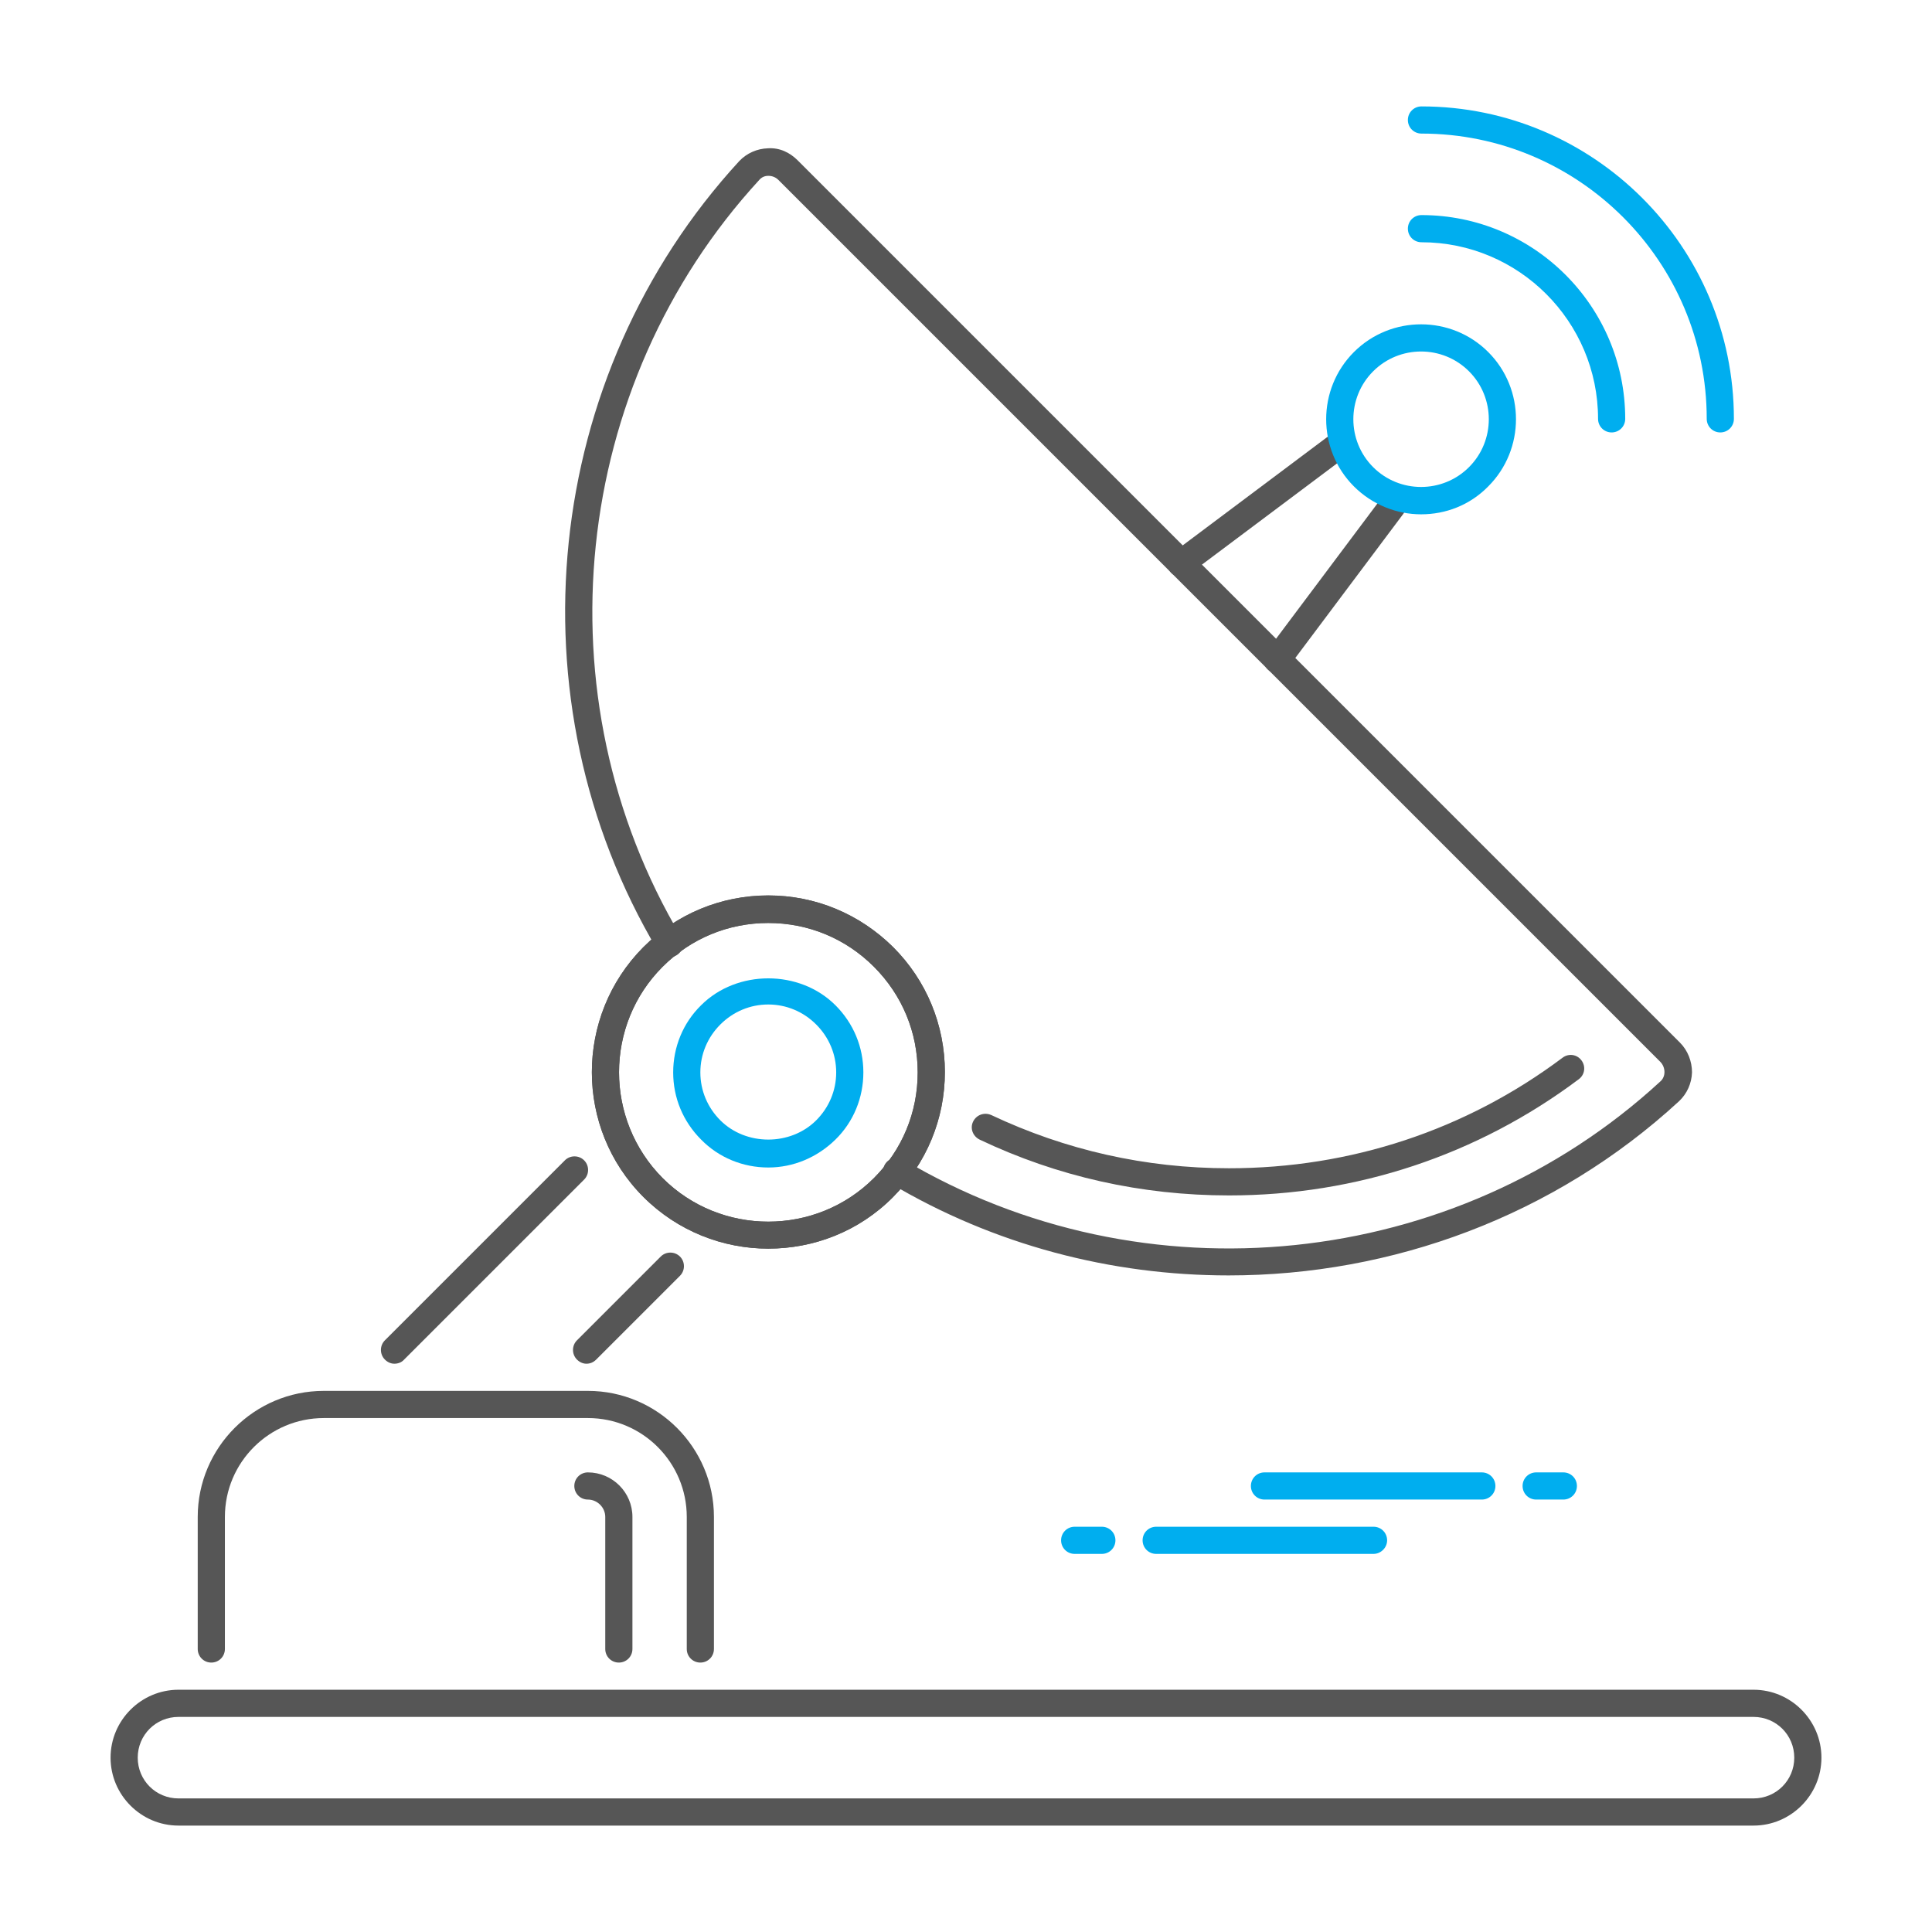 <?xml version="1.0" encoding="utf-8"?>
<!-- Generator: Adobe Illustrator 22.1.0, SVG Export Plug-In . SVG Version: 6.00 Build 0)  -->
<svg version="1.1" id="Layer_1" xmlns="http://www.w3.org/2000/svg" xmlns:xlink="http://www.w3.org/1999/xlink" x="0px" y="0px"
	 viewBox="0 0 512 512" style="enable-background:new 0 0 512 512;" xml:space="preserve">
<style type="text/css">
	.st0{fill:#565656;}
	.st1{fill:#00AEEF;}
</style>
<g id="Communication">
	<g>
		<path class="st0" d="M464.7,483.8H47.3c-9.9,0-18-8.1-18-18c0-9.9,8.1-18,18-18h417.4c9.9,0,18,8.1,18,18
			C482.7,475.7,474.6,483.8,464.7,483.8z M47.3,455c-6,0-10.8,4.8-10.8,10.8c0,6,4.8,10.8,10.8,10.8h417.4c6,0,10.8-4.8,10.8-10.8
			c0-6-4.8-10.8-10.8-10.8H47.3z"/>
		<g>
			<path class="st0" d="M313,152.9c-1.1,0-2.2-0.5-2.9-1.4c-1.2-1.6-0.9-3.8,0.7-5l40.7-30.5c1.6-1.2,3.8-0.9,5,0.7
				c1.2,1.6,0.9,3.8-0.7,5l-40.7,30.5C314.5,152.7,313.8,152.9,313,152.9z"/>
			<path class="st0" d="M338.5,178.4c-0.8,0-1.5-0.2-2.2-0.7c-1.6-1.2-1.9-3.5-0.7-5l30.5-40.7c1.2-1.6,3.5-1.9,5-0.7
				c1.6,1.2,1.9,3.5,0.7,5l-30.5,40.7C340.6,177.9,339.5,178.4,338.5,178.4z"/>
			<path class="st1" d="M376.6,136.3c-6.4,0-12.9-2.5-17.8-7.4c-9.8-9.8-9.8-25.8,0-35.6l0,0c9.8-9.8,25.8-9.8,35.6,0
				c9.8,9.8,9.8,25.8,0,35.6C389.5,133.9,383.1,136.3,376.6,136.3z M363.9,98.4c-7,7-7,18.4,0,25.4c7,7,18.4,7,25.4,0
				c7-7,7-18.4,0-25.4C382.3,91.4,370.9,91.4,363.9,98.4L363.9,98.4z"/>
			<path class="st0" d="M325.7,316.8c-23.2,0-45.5-5-66.1-14.8c-1.8-0.9-2.6-3-1.7-4.8c0.9-1.8,3-2.5,4.8-1.7
				c19.7,9.3,40.9,14.1,63,14.1c32.2,0,62.8-10.1,88.4-29.3c1.6-1.2,3.8-0.9,5,0.7c1.2,1.6,0.9,3.8-0.7,5
				C391.6,306.1,359.5,316.8,325.7,316.8z"/>
			<g>
				<path class="st1" d="M455.9,114.6c-2,0-3.6-1.6-3.6-3.6c0-41.7-33.9-75.6-75.6-75.6c-2,0-3.6-1.6-3.6-3.6s1.6-3.6,3.6-3.6
					c45.6,0,82.8,37.1,82.8,82.8C459.5,113,457.9,114.6,455.9,114.6z"/>
				<path class="st1" d="M427.1,114.6c-2,0-3.6-1.6-3.6-3.6c0-25.8-21-46.8-46.8-46.8c-2,0-3.6-1.6-3.6-3.6s1.6-3.6,3.6-3.6
					c29.8,0,54,24.2,54,54C430.7,113,429.1,114.6,427.1,114.6z"/>
			</g>
		</g>
		<path class="st0" d="M104.5,361.4c-0.9,0-1.8-0.4-2.5-1.1c-1.4-1.4-1.4-3.7,0-5.1l47.7-47.7c1.4-1.4,3.7-1.4,5.1,0
			c1.4,1.4,1.4,3.7,0,5.1l-47.7,47.7C106.4,361.1,105.4,361.4,104.5,361.4z"/>
		<path class="st0" d="M155.4,361.4c-0.9,0-1.8-0.4-2.5-1.1c-1.4-1.4-1.4-3.7,0-5.1l22.2-22.2c1.4-1.4,3.7-1.4,5.1,0
			c1.4,1.4,1.4,3.7,0,5.1l-22.2,22.2C157.2,361.1,156.3,361.4,155.4,361.4z"/>
		<path class="st0" d="M203.6,330.9c-12,0-24-4.6-33.1-13.7c-18.2-18.2-18.2-47.9,0-66.2c8.8-8.8,20.6-13.7,33.1-13.7
			c12.5,0,24.2,4.9,33.1,13.7l0,0l0,0c8.8,8.8,13.7,20.6,13.7,33.1c0,12.5-4.9,24.2-13.7,33.1C227.6,326.4,215.6,330.9,203.6,330.9z
			 M203.6,244.6c-10.6,0-20.5,4.1-28,11.6c-15.4,15.4-15.4,40.5,0,56c15.4,15.4,40.6,15.4,56,0c7.5-7.5,11.6-17.4,11.6-28
			c0-10.6-4.1-20.5-11.6-28l0,0C224.1,248.7,214.2,244.6,203.6,244.6z"/>
		<path class="st0" d="M203.6,330.9c-12,0-24-4.6-33.1-13.7c-18.2-18.2-18.2-47.9,0-66.2c8.8-8.8,20.6-13.7,33.1-13.7
			c12.5,0,24.2,4.9,33.1,13.7l0,0l0,0c8.8,8.8,13.7,20.6,13.7,33.1c0,12.5-4.9,24.2-13.7,33.1C227.6,326.4,215.6,330.9,203.6,330.9z
			 M203.6,244.6c-10.6,0-20.5,4.1-28,11.6c-15.4,15.4-15.4,40.5,0,56c15.4,15.4,40.6,15.4,56,0c7.5-7.5,11.6-17.4,11.6-28
			c0-10.6-4.1-20.5-11.6-28l0,0C224.1,248.7,214.2,244.6,203.6,244.6z"/>
		<path class="st0" d="M325.6,338c-31,0-62.1-8-89.8-24.5c-1.7-1-2.3-3.2-1.3-4.9c1-1.7,3.2-2.3,4.9-1.3
			c63.7,37.9,146.2,29.4,200.6-20.7c0.7-0.6,1.1-1.5,1.1-2.5c0-1-0.4-2-1.1-2.7L206.3,47.7c-0.7-0.7-1.6-1.1-2.7-1.1
			c-1,0-1.8,0.4-2.4,1.1c-50,54.4-58.6,136.9-20.7,200.6c1,1.7,0.5,3.9-1.3,4.9c-1.7,1-3.9,0.5-4.9-1.3
			c-39.5-66.4-30.6-152.4,21.6-209.2c2-2.1,4.7-3.3,7.6-3.4c3.1-0.2,5.8,1.1,7.9,3.2l233.8,233.8c2.1,2.1,3.2,5,3.2,7.9
			c-0.1,2.9-1.3,5.6-3.4,7.6C411.9,322.3,368.9,338,325.6,338z"/>
		<path class="st1" d="M203.6,309.4c-6.7,0-13.1-2.6-17.8-7.4c-4.8-4.8-7.4-11.1-7.4-17.8c0-6.7,2.6-13.1,7.4-17.8
			c9.5-9.5,26.1-9.5,35.6,0c4.8,4.8,7.4,11.1,7.4,17.8c0,6.7-2.6,13.1-7.4,17.8C216.6,306.7,210.3,309.4,203.6,309.4z M203.6,266.2
			c-4.8,0-9.3,1.9-12.7,5.3c-3.4,3.4-5.3,7.9-5.3,12.7c0,4.8,1.9,9.3,5.3,12.7c6.8,6.8,18.6,6.8,25.4,0c3.4-3.4,5.3-7.9,5.3-12.7
			c0-4.8-1.9-9.3-5.3-12.7S208.4,266.2,203.6,266.2z"/>
		<path class="st0" d="M185.6,440.6c-2,0-3.6-1.6-3.6-3.6v-35c0-14.4-11.7-26.2-26.2-26.2h-70c-14.4,0-26.2,11.7-26.2,26.2v35
			c0,2-1.6,3.6-3.6,3.6s-3.6-1.6-3.6-3.6v-35c0-18.4,15-33.4,33.4-33.4h70c18.4,0,33.4,15,33.4,33.4v35
			C189.2,439,187.6,440.6,185.6,440.6z"/>
		<path class="st0" d="M164,440.6c-2,0-3.6-1.6-3.6-3.6v-35c0-2.5-2.1-4.6-4.6-4.6c-2,0-3.6-1.6-3.6-3.6c0-2,1.6-3.6,3.6-3.6
			c6.5,0,11.8,5.3,11.8,11.8v35C167.6,439,166,440.6,164,440.6z"/>
		<g>
			<g>
				<path class="st1" d="M292,411.8h-7.2c-2,0-3.6-1.6-3.6-3.6s1.6-3.6,3.6-3.6h7.2c2,0,3.6,1.6,3.6,3.6S294,411.8,292,411.8z"/>
				<path class="st1" d="M364,411.8h-57.6c-2,0-3.6-1.6-3.6-3.6s1.6-3.6,3.6-3.6H364c2,0,3.6,1.6,3.6,3.6S365.9,411.8,364,411.8z"/>
			</g>
			<g>
				<path class="st1" d="M414.3,397.4h-7.2c-2,0-3.6-1.6-3.6-3.6c0-2,1.6-3.6,3.6-3.6h7.2c2,0,3.6,1.6,3.6,3.6
					C417.9,395.8,416.3,397.4,414.3,397.4z"/>
				<path class="st1" d="M392.7,397.4h-57.6c-2,0-3.6-1.6-3.6-3.6c0-2,1.6-3.6,3.6-3.6h57.6c2,0,3.6,1.6,3.6,3.6
					C396.3,395.8,394.7,397.4,392.7,397.4z"/>
			</g>
		</g>
	</g>
</g>
</svg>
